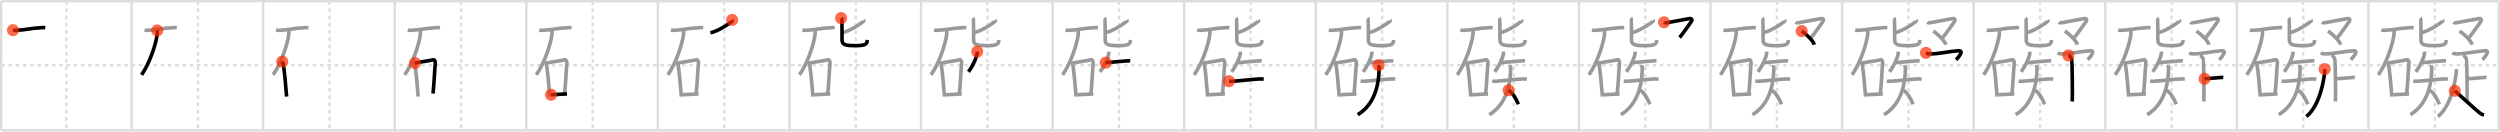 <svg width="2071px" height="109px" viewBox="0 0 2071 109" xmlns="http://www.w3.org/2000/svg" xmlns:xlink="http://www.w3.org/1999/xlink" xml:space="preserve" version="1.1"  baseProfile="full">
<line x1="1" y1="1" x2="2070" y2="1" style="stroke:#ddd;stroke-width:2" />
<line x1="1" y1="1" x2="1" y2="108" style="stroke:#ddd;stroke-width:2" />
<line x1="1" y1="108" x2="2070" y2="108" style="stroke:#ddd;stroke-width:2" />
<line x1="2070" y1="1" x2="2070" y2="108" style="stroke:#ddd;stroke-width:2" />
<line x1="109" y1="1" x2="109" y2="108" style="stroke:#ddd;stroke-width:2" />
<line x1="218" y1="1" x2="218" y2="108" style="stroke:#ddd;stroke-width:2" />
<line x1="327" y1="1" x2="327" y2="108" style="stroke:#ddd;stroke-width:2" />
<line x1="436" y1="1" x2="436" y2="108" style="stroke:#ddd;stroke-width:2" />
<line x1="545" y1="1" x2="545" y2="108" style="stroke:#ddd;stroke-width:2" />
<line x1="654" y1="1" x2="654" y2="108" style="stroke:#ddd;stroke-width:2" />
<line x1="763" y1="1" x2="763" y2="108" style="stroke:#ddd;stroke-width:2" />
<line x1="872" y1="1" x2="872" y2="108" style="stroke:#ddd;stroke-width:2" />
<line x1="981" y1="1" x2="981" y2="108" style="stroke:#ddd;stroke-width:2" />
<line x1="1090" y1="1" x2="1090" y2="108" style="stroke:#ddd;stroke-width:2" />
<line x1="1199" y1="1" x2="1199" y2="108" style="stroke:#ddd;stroke-width:2" />
<line x1="1308" y1="1" x2="1308" y2="108" style="stroke:#ddd;stroke-width:2" />
<line x1="1417" y1="1" x2="1417" y2="108" style="stroke:#ddd;stroke-width:2" />
<line x1="1526" y1="1" x2="1526" y2="108" style="stroke:#ddd;stroke-width:2" />
<line x1="1635" y1="1" x2="1635" y2="108" style="stroke:#ddd;stroke-width:2" />
<line x1="1744" y1="1" x2="1744" y2="108" style="stroke:#ddd;stroke-width:2" />
<line x1="1853" y1="1" x2="1853" y2="108" style="stroke:#ddd;stroke-width:2" />
<line x1="1962" y1="1" x2="1962" y2="108" style="stroke:#ddd;stroke-width:2" />
<line x1="1" y1="54" x2="2070" y2="54" style="stroke:#ddd;stroke-width:2;stroke-dasharray:3 3" />
<line x1="55" y1="1" x2="55" y2="108" style="stroke:#ddd;stroke-width:2;stroke-dasharray:3 3" />
<line x1="164" y1="1" x2="164" y2="108" style="stroke:#ddd;stroke-width:2;stroke-dasharray:3 3" />
<line x1="273" y1="1" x2="273" y2="108" style="stroke:#ddd;stroke-width:2;stroke-dasharray:3 3" />
<line x1="382" y1="1" x2="382" y2="108" style="stroke:#ddd;stroke-width:2;stroke-dasharray:3 3" />
<line x1="491" y1="1" x2="491" y2="108" style="stroke:#ddd;stroke-width:2;stroke-dasharray:3 3" />
<line x1="600" y1="1" x2="600" y2="108" style="stroke:#ddd;stroke-width:2;stroke-dasharray:3 3" />
<line x1="709" y1="1" x2="709" y2="108" style="stroke:#ddd;stroke-width:2;stroke-dasharray:3 3" />
<line x1="818" y1="1" x2="818" y2="108" style="stroke:#ddd;stroke-width:2;stroke-dasharray:3 3" />
<line x1="927" y1="1" x2="927" y2="108" style="stroke:#ddd;stroke-width:2;stroke-dasharray:3 3" />
<line x1="1036" y1="1" x2="1036" y2="108" style="stroke:#ddd;stroke-width:2;stroke-dasharray:3 3" />
<line x1="1145" y1="1" x2="1145" y2="108" style="stroke:#ddd;stroke-width:2;stroke-dasharray:3 3" />
<line x1="1254" y1="1" x2="1254" y2="108" style="stroke:#ddd;stroke-width:2;stroke-dasharray:3 3" />
<line x1="1363" y1="1" x2="1363" y2="108" style="stroke:#ddd;stroke-width:2;stroke-dasharray:3 3" />
<line x1="1472" y1="1" x2="1472" y2="108" style="stroke:#ddd;stroke-width:2;stroke-dasharray:3 3" />
<line x1="1581" y1="1" x2="1581" y2="108" style="stroke:#ddd;stroke-width:2;stroke-dasharray:3 3" />
<line x1="1690" y1="1" x2="1690" y2="108" style="stroke:#ddd;stroke-width:2;stroke-dasharray:3 3" />
<line x1="1799" y1="1" x2="1799" y2="108" style="stroke:#ddd;stroke-width:2;stroke-dasharray:3 3" />
<line x1="1908" y1="1" x2="1908" y2="108" style="stroke:#ddd;stroke-width:2;stroke-dasharray:3 3" />
<line x1="2017" y1="1" x2="2017" y2="108" style="stroke:#ddd;stroke-width:2;stroke-dasharray:3 3" />
<path d="M10.75,24.98c0.74,0.13,2.11,0.17,2.85,0.13c9.31-0.46,8.87-1.44,21.3-2.24c1.23-0.08,1.98,0.06,2.6,0.13" style="fill:none;stroke:black;stroke-width:3" />
<circle cx="10.75" cy="24.98" r="5" stroke-width="0" fill="#FF2A00" opacity="0.7" />
<path d="M119.75,24.98c0.74,0.13,2.11,0.17,2.85,0.13c9.31-0.46,8.87-1.44,21.3-2.24c1.23-0.08,1.98,0.06,2.6,0.13" style="fill:none;stroke:#999;stroke-width:3" />
<path d="M130.25,25.25c0.04,0.87,0.08,2.23-0.07,3.48C129.29,36.06,124.21,52.15,117.25,62" style="fill:none;stroke:black;stroke-width:3" />
<circle cx="130.25" cy="25.25" r="5" stroke-width="0" fill="#FF2A00" opacity="0.7" />
<path d="M228.75,24.98c0.74,0.13,2.11,0.17,2.85,0.13c9.31-0.46,8.87-1.44,21.3-2.24c1.23-0.08,1.98,0.06,2.6,0.13" style="fill:none;stroke:#999;stroke-width:3" />
<path d="M239.25,25.25c0.04,0.87,0.08,2.23-0.07,3.48C238.29,36.06,233.21,52.15,226.25,62" style="fill:none;stroke:#999;stroke-width:3" />
<path d="M233.82,51.04c0.29,0.5,0.59,0.91,0.71,1.54c1.01,4.94,2.21,18.55,2.9,27.42" style="fill:none;stroke:black;stroke-width:3" />
<circle cx="233.82" cy="51.04" r="5" stroke-width="0" fill="#FF2A00" opacity="0.7" />
<path d="M337.75,24.98c0.74,0.13,2.11,0.17,2.85,0.13c9.31-0.46,8.87-1.44,21.3-2.24c1.23-0.08,1.98,0.06,2.6,0.13" style="fill:none;stroke:#999;stroke-width:3" />
<path d="M348.25,25.25c0.04,0.87,0.08,2.23-0.07,3.48C347.29,36.06,342.21,52.15,335.25,62" style="fill:none;stroke:#999;stroke-width:3" />
<path d="M342.82,51.04c0.29,0.5,0.59,0.91,0.71,1.54c1.01,4.94,2.21,18.55,2.9,27.42" style="fill:none;stroke:#999;stroke-width:3" />
<path d="M343.73,52.23C349.75,51,355.41,50.4,359.01,49.5c1.08-0.27,1.73,1.61,1.57,3.2c-0.64,6.59-0.91,15.69-1.86,24.81" style="fill:none;stroke:black;stroke-width:3" />
<circle cx="343.73" cy="52.23" r="5" stroke-width="0" fill="#FF2A00" opacity="0.7" />
<path d="M446.75,24.98c0.74,0.13,2.11,0.17,2.85,0.13c9.31-0.46,8.87-1.44,21.3-2.24c1.23-0.08,1.98,0.06,2.6,0.13" style="fill:none;stroke:#999;stroke-width:3" />
<path d="M457.25,25.25c0.04,0.87,0.08,2.23-0.07,3.48C456.29,36.06,451.21,52.15,444.25,62" style="fill:none;stroke:#999;stroke-width:3" />
<path d="M451.82,51.04c0.29,0.5,0.59,0.91,0.71,1.54c1.01,4.94,2.21,18.55,2.9,27.42" style="fill:none;stroke:#999;stroke-width:3" />
<path d="M452.73,52.23C458.75,51,464.41,50.4,468.01,49.5c1.08-0.27,1.73,1.61,1.57,3.2c-0.64,6.59-0.91,15.69-1.86,24.81" style="fill:none;stroke:#999;stroke-width:3" />
<path d="M456.5,78.49c3.9-0.22,8.08-0.41,13.19-0.68" style="fill:none;stroke:black;stroke-width:3" />
<circle cx="456.5" cy="78.49" r="5" stroke-width="0" fill="#FF2A00" opacity="0.7" />
<path d="M555.75,24.98c0.74,0.13,2.11,0.17,2.85,0.13c9.31-0.46,8.87-1.44,21.3-2.24c1.23-0.08,1.98,0.06,2.6,0.13" style="fill:none;stroke:#999;stroke-width:3" />
<path d="M566.25,25.25c0.04,0.87,0.08,2.23-0.07,3.48C565.29,36.06,560.21,52.15,553.25,62" style="fill:none;stroke:#999;stroke-width:3" />
<path d="M560.82,51.04c0.29,0.5,0.59,0.91,0.71,1.54c1.01,4.94,2.21,18.55,2.9,27.42" style="fill:none;stroke:#999;stroke-width:3" />
<path d="M561.73,52.23C567.75,51,573.41,50.4,577.01,49.5c1.08-0.27,1.73,1.61,1.57,3.2c-0.64,6.59-0.91,15.69-1.86,24.81" style="fill:none;stroke:#999;stroke-width:3" />
<path d="M565.5,78.49c3.9-0.22,8.08-0.41,13.19-0.68" style="fill:none;stroke:#999;stroke-width:3" />
<path d="M606.51,16.5c0.14,0.2,0.23,0.79-0.14,1.1c-2.4,2.02-10.12,7.58-17.87,9.65" style="fill:none;stroke:black;stroke-width:3" />
<circle cx="606.51" cy="16.5" r="5" stroke-width="0" fill="#FF2A00" opacity="0.7" />
<path d="M664.75,24.98c0.74,0.13,2.11,0.17,2.85,0.13c9.31-0.46,8.87-1.44,21.3-2.24c1.23-0.08,1.98,0.06,2.6,0.13" style="fill:none;stroke:#999;stroke-width:3" />
<path d="M675.25,25.25c0.04,0.87,0.08,2.23-0.07,3.48C674.29,36.06,669.21,52.15,662.25,62" style="fill:none;stroke:#999;stroke-width:3" />
<path d="M669.82,51.04c0.29,0.5,0.59,0.91,0.71,1.54c1.01,4.94,2.21,18.55,2.9,27.42" style="fill:none;stroke:#999;stroke-width:3" />
<path d="M670.73,52.23C676.75,51,682.41,50.4,686.01,49.5c1.08-0.27,1.73,1.61,1.57,3.2c-0.64,6.59-0.91,15.69-1.86,24.81" style="fill:none;stroke:#999;stroke-width:3" />
<path d="M674.5,78.49c3.9-0.22,8.08-0.41,13.19-0.68" style="fill:none;stroke:#999;stroke-width:3" />
<path d="M715.51,16.5c0.14,0.2,0.23,0.79-0.14,1.1c-2.4,2.02-10.12,7.58-17.87,9.65" style="fill:none;stroke:#999;stroke-width:3" />
<path d="M696.77,15c0.44,0.36,0.47,0.6,0.62,1.09c0.15,0.48,0.15,15.56,0.15,17.07c0,3.9,2.87,4.66,10.9,4.66c3.89,0,7.13-0.21,8.6-1.29c1.46-1.09,1.28-2.35,1.43-3.44" style="fill:none;stroke:black;stroke-width:3" />
<circle cx="696.77" cy="15.0" r="5" stroke-width="0" fill="#FF2A00" opacity="0.7" />
<path d="M773.75,24.98c0.74,0.13,2.11,0.17,2.85,0.13c9.31-0.46,8.87-1.44,21.3-2.24c1.23-0.08,1.98,0.06,2.6,0.13" style="fill:none;stroke:#999;stroke-width:3" />
<path d="M784.25,25.25c0.04,0.87,0.08,2.23-0.07,3.48C783.29,36.06,778.21,52.15,771.25,62" style="fill:none;stroke:#999;stroke-width:3" />
<path d="M778.82,51.04c0.29,0.5,0.59,0.91,0.71,1.54c1.01,4.94,2.21,18.55,2.9,27.42" style="fill:none;stroke:#999;stroke-width:3" />
<path d="M779.73,52.23C785.75,51,791.41,50.4,795.01,49.5c1.08-0.27,1.73,1.61,1.57,3.2c-0.64,6.59-0.91,15.69-1.86,24.81" style="fill:none;stroke:#999;stroke-width:3" />
<path d="M783.5,78.49c3.9-0.22,8.08-0.41,13.19-0.68" style="fill:none;stroke:#999;stroke-width:3" />
<path d="M824.51,16.5c0.14,0.2,0.23,0.79-0.14,1.1c-2.4,2.02-10.12,7.58-17.87,9.65" style="fill:none;stroke:#999;stroke-width:3" />
<path d="M805.77,15c0.44,0.36,0.47,0.6,0.62,1.09c0.15,0.48,0.15,15.56,0.15,17.07c0,3.9,2.87,4.66,10.9,4.66c3.89,0,7.13-0.21,8.6-1.29c1.46-1.09,1.28-2.35,1.43-3.44" style="fill:none;stroke:#999;stroke-width:3" />
<path d="M809.5,42.75c0.02,0.41,0.05,1.05-0.04,1.64c-0.53,3.46-3.16,9.64-7.21,15.11" style="fill:none;stroke:black;stroke-width:3" />
<circle cx="809.5" cy="42.75" r="5" stroke-width="0" fill="#FF2A00" opacity="0.7" />
<path d="M882.75,24.98c0.74,0.13,2.11,0.17,2.85,0.13c9.31-0.46,8.87-1.44,21.3-2.24c1.23-0.08,1.98,0.06,2.6,0.13" style="fill:none;stroke:#999;stroke-width:3" />
<path d="M893.25,25.25c0.04,0.87,0.08,2.23-0.07,3.48C892.29,36.06,887.21,52.15,880.25,62" style="fill:none;stroke:#999;stroke-width:3" />
<path d="M887.82,51.04c0.29,0.5,0.59,0.91,0.71,1.54c1.01,4.94,2.21,18.55,2.9,27.42" style="fill:none;stroke:#999;stroke-width:3" />
<path d="M888.73,52.23C894.75,51,900.41,50.4,904.01,49.5c1.08-0.27,1.73,1.61,1.57,3.2c-0.64,6.59-0.91,15.69-1.86,24.81" style="fill:none;stroke:#999;stroke-width:3" />
<path d="M892.5,78.49c3.9-0.22,8.08-0.41,13.19-0.68" style="fill:none;stroke:#999;stroke-width:3" />
<path d="M933.51,16.5c0.14,0.2,0.23,0.79-0.14,1.1c-2.4,2.02-10.12,7.58-17.87,9.65" style="fill:none;stroke:#999;stroke-width:3" />
<path d="M914.77,15c0.44,0.36,0.47,0.6,0.62,1.09c0.15,0.48,0.15,15.56,0.15,17.07c0,3.9,2.87,4.66,10.9,4.66c3.89,0,7.13-0.21,8.6-1.29c1.46-1.09,1.28-2.35,1.43-3.44" style="fill:none;stroke:#999;stroke-width:3" />
<path d="M918.5,42.75c0.02,0.41,0.05,1.05-0.04,1.64c-0.53,3.46-3.16,9.64-7.21,15.11" style="fill:none;stroke:#999;stroke-width:3" />
<path d="M916.0,51.95c3.38-0.21,12.11-1.14,17.31-1.5c1.37-0.1,2.24-0.13,2.94-0.07" style="fill:none;stroke:black;stroke-width:3" />
<circle cx="916.0" cy="51.95" r="5" stroke-width="0" fill="#FF2A00" opacity="0.7" />
<path d="M991.75,24.98c0.74,0.13,2.11,0.17,2.85,0.13c9.31-0.46,8.87-1.44,21.3-2.24c1.23-0.08,1.98,0.06,2.6,0.13" style="fill:none;stroke:#999;stroke-width:3" />
<path d="M1002.25,25.25c0.04,0.87,0.08,2.23-0.07,3.48C1001.29,36.06,996.21,52.15,989.25,62" style="fill:none;stroke:#999;stroke-width:3" />
<path d="M996.82,51.04c0.29,0.5,0.59,0.91,0.71,1.54c1.01,4.94,2.21,18.55,2.9,27.42" style="fill:none;stroke:#999;stroke-width:3" />
<path d="M997.73,52.23C1003.75,51,1009.41,50.4,1013.01,49.5c1.08-0.27,1.73,1.61,1.57,3.2c-0.64,6.59-0.91,15.69-1.86,24.81" style="fill:none;stroke:#999;stroke-width:3" />
<path d="M1001.5,78.49c3.9-0.22,8.08-0.41,13.19-0.68" style="fill:none;stroke:#999;stroke-width:3" />
<path d="M1042.51,16.5c0.14,0.2,0.23,0.79-0.14,1.1c-2.4,2.02-10.12,7.58-17.87,9.65" style="fill:none;stroke:#999;stroke-width:3" />
<path d="M1023.77,15c0.44,0.36,0.47,0.6,0.62,1.09c0.15,0.48,0.15,15.56,0.15,17.07c0,3.9,2.87,4.66,10.9,4.66c3.89,0,7.13-0.21,8.6-1.29c1.46-1.09,1.28-2.35,1.43-3.44" style="fill:none;stroke:#999;stroke-width:3" />
<path d="M1027.5,42.75c0.02,0.41,0.05,1.05-0.04,1.64c-0.53,3.46-3.16,9.64-7.21,15.11" style="fill:none;stroke:#999;stroke-width:3" />
<path d="M1025.0,51.95c3.38-0.21,12.11-1.14,17.31-1.5c1.37-0.1,2.24-0.13,2.94-0.07" style="fill:none;stroke:#999;stroke-width:3" />
<path d="M1018.11,67.24c0.46,0.07,2.13,0.13,2.62,0.1c8.32-0.51,16.81-1.71,23.2-1.96c0.63-0.02,1.53,0.03,2.94,0.15" style="fill:none;stroke:black;stroke-width:3" />
<circle cx="1018.11" cy="67.24" r="5" stroke-width="0" fill="#FF2A00" opacity="0.7" />
<path d="M1100.75,24.98c0.74,0.13,2.11,0.17,2.85,0.13c9.31-0.46,8.87-1.44,21.3-2.24c1.23-0.08,1.98,0.06,2.6,0.13" style="fill:none;stroke:#999;stroke-width:3" />
<path d="M1111.25,25.25c0.04,0.87,0.08,2.23-0.07,3.48C1110.29,36.06,1105.21,52.15,1098.25,62" style="fill:none;stroke:#999;stroke-width:3" />
<path d="M1105.82,51.04c0.29,0.5,0.59,0.91,0.71,1.54c1.01,4.94,2.21,18.55,2.9,27.42" style="fill:none;stroke:#999;stroke-width:3" />
<path d="M1106.73,52.23C1112.75,51,1118.41,50.4,1122.01,49.5c1.08-0.27,1.73,1.61,1.57,3.2c-0.64,6.59-0.91,15.69-1.86,24.81" style="fill:none;stroke:#999;stroke-width:3" />
<path d="M1110.5,78.49c3.9-0.22,8.08-0.41,13.19-0.68" style="fill:none;stroke:#999;stroke-width:3" />
<path d="M1151.51,16.5c0.14,0.2,0.23,0.79-0.14,1.1c-2.4,2.02-10.12,7.58-17.87,9.65" style="fill:none;stroke:#999;stroke-width:3" />
<path d="M1132.77,15c0.44,0.36,0.47,0.6,0.62,1.09c0.15,0.48,0.15,15.56,0.15,17.07c0,3.9,2.87,4.66,10.9,4.66c3.89,0,7.13-0.21,8.6-1.29c1.46-1.09,1.28-2.35,1.43-3.44" style="fill:none;stroke:#999;stroke-width:3" />
<path d="M1136.5,42.75c0.02,0.41,0.05,1.05-0.04,1.64c-0.53,3.46-3.16,9.64-7.21,15.11" style="fill:none;stroke:#999;stroke-width:3" />
<path d="M1134.0,51.95c3.38-0.21,12.11-1.14,17.31-1.5c1.37-0.1,2.24-0.13,2.94-0.07" style="fill:none;stroke:#999;stroke-width:3" />
<path d="M1127.11,67.24c0.46,0.07,2.13,0.13,2.62,0.1c8.32-0.51,16.81-1.71,23.2-1.96c0.63-0.02,1.53,0.03,2.94,0.15" style="fill:none;stroke:#999;stroke-width:3" />
<path d="M1142.02,54c0,1,0.45,1.21,0.43,2.42C1142.25,76.75,1135.0,88.75,1124.75,95" style="fill:none;stroke:black;stroke-width:3" />
<circle cx="1142.02" cy="54.0" r="5" stroke-width="0" fill="#FF2A00" opacity="0.7" />
<path d="M1209.75,24.98c0.74,0.13,2.11,0.17,2.85,0.13c9.31-0.46,8.87-1.44,21.3-2.24c1.23-0.08,1.98,0.06,2.6,0.13" style="fill:none;stroke:#999;stroke-width:3" />
<path d="M1220.25,25.25c0.04,0.87,0.08,2.23-0.07,3.48C1219.29,36.06,1214.21,52.15,1207.25,62" style="fill:none;stroke:#999;stroke-width:3" />
<path d="M1214.82,51.04c0.29,0.5,0.59,0.91,0.71,1.54c1.01,4.94,2.21,18.55,2.9,27.42" style="fill:none;stroke:#999;stroke-width:3" />
<path d="M1215.73,52.23C1221.75,51,1227.41,50.4,1231.01,49.5c1.08-0.27,1.73,1.61,1.57,3.2c-0.64,6.59-0.91,15.69-1.86,24.81" style="fill:none;stroke:#999;stroke-width:3" />
<path d="M1219.5,78.49c3.9-0.22,8.08-0.41,13.19-0.68" style="fill:none;stroke:#999;stroke-width:3" />
<path d="M1260.51,16.5c0.14,0.2,0.23,0.79-0.14,1.1c-2.4,2.02-10.12,7.58-17.87,9.65" style="fill:none;stroke:#999;stroke-width:3" />
<path d="M1241.77,15c0.44,0.36,0.47,0.6,0.62,1.09c0.15,0.48,0.15,15.56,0.15,17.07c0,3.9,2.87,4.66,10.9,4.66c3.89,0,7.13-0.21,8.6-1.29c1.46-1.09,1.28-2.35,1.43-3.44" style="fill:none;stroke:#999;stroke-width:3" />
<path d="M1245.5,42.75c0.02,0.41,0.05,1.05-0.04,1.64c-0.53,3.46-3.16,9.64-7.21,15.11" style="fill:none;stroke:#999;stroke-width:3" />
<path d="M1243.0,51.95c3.38-0.21,12.11-1.14,17.31-1.5c1.37-0.1,2.24-0.13,2.94-0.07" style="fill:none;stroke:#999;stroke-width:3" />
<path d="M1236.11,67.24c0.46,0.07,2.13,0.13,2.62,0.1c8.32-0.51,16.81-1.71,23.2-1.96c0.63-0.02,1.53,0.03,2.94,0.15" style="fill:none;stroke:#999;stroke-width:3" />
<path d="M1251.02,54c0,1,0.45,1.21,0.43,2.42C1251.25,76.75,1244.0,88.75,1233.75,95" style="fill:none;stroke:#999;stroke-width:3" />
<path d="M1249.75,74.75c3.74,2.28,6.39,7.72,8.06,11.62" style="fill:none;stroke:black;stroke-width:3" />
<circle cx="1249.75" cy="74.75" r="5" stroke-width="0" fill="#FF2A00" opacity="0.7" />
<path d="M1318.75,24.98c0.74,0.13,2.11,0.17,2.85,0.13c9.31-0.46,8.87-1.44,21.3-2.24c1.23-0.08,1.98,0.06,2.6,0.13" style="fill:none;stroke:#999;stroke-width:3" />
<path d="M1329.25,25.25c0.04,0.87,0.08,2.23-0.07,3.48C1328.29,36.06,1323.21,52.15,1316.25,62" style="fill:none;stroke:#999;stroke-width:3" />
<path d="M1323.82,51.04c0.29,0.5,0.59,0.91,0.71,1.54c1.01,4.94,2.21,18.55,2.9,27.42" style="fill:none;stroke:#999;stroke-width:3" />
<path d="M1324.73,52.23C1330.75,51,1336.41,50.4,1340.01,49.5c1.08-0.27,1.73,1.61,1.57,3.2c-0.64,6.59-0.91,15.69-1.86,24.81" style="fill:none;stroke:#999;stroke-width:3" />
<path d="M1328.5,78.49c3.9-0.22,8.08-0.41,13.19-0.68" style="fill:none;stroke:#999;stroke-width:3" />
<path d="M1369.51,16.5c0.14,0.2,0.23,0.79-0.14,1.1c-2.4,2.02-10.12,7.58-17.87,9.65" style="fill:none;stroke:#999;stroke-width:3" />
<path d="M1350.77,15c0.44,0.36,0.47,0.6,0.62,1.09c0.15,0.48,0.15,15.56,0.15,17.07c0,3.9,2.87,4.66,10.9,4.66c3.89,0,7.13-0.21,8.6-1.29c1.46-1.09,1.28-2.35,1.43-3.44" style="fill:none;stroke:#999;stroke-width:3" />
<path d="M1354.5,42.75c0.02,0.41,0.05,1.05-0.04,1.64c-0.53,3.46-3.16,9.64-7.21,15.11" style="fill:none;stroke:#999;stroke-width:3" />
<path d="M1352.0,51.95c3.38-0.21,12.11-1.14,17.31-1.5c1.37-0.1,2.24-0.13,2.94-0.07" style="fill:none;stroke:#999;stroke-width:3" />
<path d="M1345.11,67.24c0.46,0.07,2.13,0.13,2.62,0.1c8.32-0.51,16.81-1.71,23.2-1.96c0.63-0.02,1.53,0.03,2.94,0.15" style="fill:none;stroke:#999;stroke-width:3" />
<path d="M1360.02,54c0,1,0.45,1.21,0.43,2.42C1360.25,76.75,1353.0,88.75,1342.75,95" style="fill:none;stroke:#999;stroke-width:3" />
<path d="M1358.75,74.75c3.74,2.28,6.39,7.72,8.06,11.62" style="fill:none;stroke:#999;stroke-width:3" />
<path d="M1378.48,18.45c0.72,0.61,1.74,0.48,2.58,0.37c1.68-0.21,16.84-3.24,18.61-3.45c1.78-0.21,2.35,1.06,1.55,2.28c-0.8,1.21-8.69,12.33-9.85,13.43" style="fill:none;stroke:black;stroke-width:3" />
<circle cx="1378.48" cy="18.45" r="5" stroke-width="0" fill="#FF2A00" opacity="0.7" />
<path d="M1427.75,24.98c0.74,0.13,2.11,0.17,2.85,0.13c9.31-0.46,8.87-1.44,21.3-2.24c1.23-0.08,1.98,0.06,2.6,0.13" style="fill:none;stroke:#999;stroke-width:3" />
<path d="M1438.25,25.25c0.04,0.87,0.08,2.23-0.07,3.48C1437.29,36.06,1432.21,52.15,1425.25,62" style="fill:none;stroke:#999;stroke-width:3" />
<path d="M1432.82,51.04c0.29,0.5,0.59,0.91,0.71,1.54c1.01,4.94,2.21,18.55,2.9,27.42" style="fill:none;stroke:#999;stroke-width:3" />
<path d="M1433.73,52.23C1439.75,51,1445.41,50.4,1449.01,49.5c1.08-0.27,1.73,1.61,1.57,3.2c-0.64,6.59-0.91,15.69-1.86,24.81" style="fill:none;stroke:#999;stroke-width:3" />
<path d="M1437.5,78.49c3.9-0.22,8.08-0.41,13.19-0.68" style="fill:none;stroke:#999;stroke-width:3" />
<path d="M1478.51,16.5c0.14,0.2,0.23,0.79-0.14,1.1c-2.4,2.02-10.12,7.58-17.87,9.65" style="fill:none;stroke:#999;stroke-width:3" />
<path d="M1459.77,15c0.44,0.36,0.47,0.6,0.62,1.09c0.15,0.48,0.15,15.56,0.15,17.07c0,3.9,2.87,4.66,10.9,4.66c3.89,0,7.13-0.21,8.6-1.29c1.46-1.09,1.28-2.35,1.43-3.44" style="fill:none;stroke:#999;stroke-width:3" />
<path d="M1463.5,42.75c0.02,0.41,0.05,1.05-0.04,1.64c-0.53,3.46-3.16,9.64-7.21,15.11" style="fill:none;stroke:#999;stroke-width:3" />
<path d="M1461.0,51.95c3.38-0.21,12.11-1.14,17.31-1.5c1.37-0.1,2.24-0.13,2.94-0.07" style="fill:none;stroke:#999;stroke-width:3" />
<path d="M1454.11,67.24c0.46,0.07,2.13,0.13,2.62,0.1c8.32-0.51,16.81-1.71,23.2-1.96c0.63-0.02,1.53,0.03,2.94,0.15" style="fill:none;stroke:#999;stroke-width:3" />
<path d="M1469.02,54c0,1,0.45,1.21,0.43,2.42C1469.25,76.75,1462.0,88.75,1451.75,95" style="fill:none;stroke:#999;stroke-width:3" />
<path d="M1467.75,74.75c3.74,2.28,6.39,7.72,8.06,11.62" style="fill:none;stroke:#999;stroke-width:3" />
<path d="M1487.48,18.45c0.72,0.61,1.74,0.48,2.58,0.37c1.68-0.21,16.84-3.24,18.61-3.45c1.78-0.21,2.35,1.06,1.55,2.28c-0.8,1.21-8.69,12.33-9.85,13.43" style="fill:none;stroke:#999;stroke-width:3" />
<path d="M1492.5,25.75C1494.96,27.18,1501.84,33.27,1503.0,37" style="fill:none;stroke:black;stroke-width:3" />
<circle cx="1492.5" cy="25.75" r="5" stroke-width="0" fill="#FF2A00" opacity="0.7" />
<path d="M1536.75,24.98c0.74,0.13,2.11,0.17,2.85,0.13c9.31-0.46,8.87-1.44,21.3-2.24c1.23-0.08,1.98,0.06,2.6,0.13" style="fill:none;stroke:#999;stroke-width:3" />
<path d="M1547.25,25.25c0.04,0.87,0.08,2.23-0.07,3.48C1546.29,36.06,1541.21,52.15,1534.25,62" style="fill:none;stroke:#999;stroke-width:3" />
<path d="M1541.82,51.04c0.29,0.5,0.59,0.91,0.71,1.54c1.01,4.94,2.21,18.55,2.9,27.42" style="fill:none;stroke:#999;stroke-width:3" />
<path d="M1542.73,52.23C1548.75,51,1554.41,50.4,1558.01,49.5c1.08-0.27,1.73,1.61,1.57,3.2c-0.64,6.59-0.91,15.69-1.86,24.81" style="fill:none;stroke:#999;stroke-width:3" />
<path d="M1546.5,78.49c3.9-0.22,8.08-0.41,13.19-0.68" style="fill:none;stroke:#999;stroke-width:3" />
<path d="M1587.51,16.5c0.14,0.2,0.23,0.79-0.14,1.1c-2.4,2.02-10.12,7.58-17.87,9.65" style="fill:none;stroke:#999;stroke-width:3" />
<path d="M1568.77,15c0.44,0.36,0.47,0.6,0.62,1.09c0.15,0.48,0.15,15.56,0.15,17.07c0,3.9,2.87,4.66,10.9,4.66c3.89,0,7.13-0.21,8.6-1.29c1.46-1.09,1.28-2.35,1.43-3.44" style="fill:none;stroke:#999;stroke-width:3" />
<path d="M1572.5,42.75c0.02,0.41,0.05,1.05-0.04,1.64c-0.53,3.46-3.16,9.64-7.21,15.11" style="fill:none;stroke:#999;stroke-width:3" />
<path d="M1570.0,51.95c3.38-0.21,12.11-1.14,17.31-1.5c1.37-0.1,2.24-0.13,2.94-0.07" style="fill:none;stroke:#999;stroke-width:3" />
<path d="M1563.11,67.24c0.46,0.07,2.13,0.13,2.62,0.1c8.32-0.51,16.81-1.71,23.2-1.96c0.63-0.02,1.53,0.03,2.94,0.15" style="fill:none;stroke:#999;stroke-width:3" />
<path d="M1578.02,54c0,1,0.45,1.21,0.43,2.42C1578.25,76.75,1571.0,88.75,1560.75,95" style="fill:none;stroke:#999;stroke-width:3" />
<path d="M1576.75,74.75c3.74,2.28,6.39,7.72,8.06,11.62" style="fill:none;stroke:#999;stroke-width:3" />
<path d="M1596.48,18.45c0.72,0.61,1.74,0.48,2.58,0.37c1.68-0.21,16.84-3.24,18.61-3.45c1.78-0.21,2.35,1.06,1.55,2.28c-0.8,1.21-8.69,12.33-9.85,13.43" style="fill:none;stroke:#999;stroke-width:3" />
<path d="M1601.5,25.75C1603.96,27.18,1610.84,33.27,1612.0,37" style="fill:none;stroke:#999;stroke-width:3" />
<path d="M1595.49,43.82c1.17,0.68,2.41,0.88,3.76,0.85c7.68-0.12,14.3-2.01,23.18-2.63c5.36-0.37-1.04,6.57-2.03,7.43" style="fill:none;stroke:black;stroke-width:3" />
<circle cx="1595.49" cy="43.82" r="5" stroke-width="0" fill="#FF2A00" opacity="0.7" />
<path d="M1645.75,24.98c0.74,0.13,2.11,0.17,2.85,0.13c9.31-0.46,8.87-1.44,21.3-2.24c1.23-0.08,1.98,0.06,2.6,0.13" style="fill:none;stroke:#999;stroke-width:3" />
<path d="M1656.25,25.25c0.04,0.87,0.08,2.23-0.07,3.48C1655.29,36.06,1650.21,52.15,1643.25,62" style="fill:none;stroke:#999;stroke-width:3" />
<path d="M1650.82,51.04c0.29,0.5,0.59,0.91,0.71,1.54c1.01,4.94,2.21,18.55,2.9,27.42" style="fill:none;stroke:#999;stroke-width:3" />
<path d="M1651.73,52.23C1657.75,51,1663.41,50.4,1667.01,49.5c1.08-0.27,1.73,1.61,1.57,3.2c-0.64,6.59-0.91,15.69-1.86,24.81" style="fill:none;stroke:#999;stroke-width:3" />
<path d="M1655.5,78.49c3.9-0.22,8.08-0.41,13.19-0.68" style="fill:none;stroke:#999;stroke-width:3" />
<path d="M1696.51,16.5c0.14,0.2,0.23,0.79-0.14,1.1c-2.4,2.02-10.12,7.58-17.87,9.65" style="fill:none;stroke:#999;stroke-width:3" />
<path d="M1677.77,15c0.44,0.36,0.47,0.6,0.62,1.09c0.15,0.48,0.15,15.56,0.15,17.07c0,3.9,2.87,4.66,10.9,4.66c3.89,0,7.13-0.21,8.6-1.29c1.46-1.09,1.28-2.35,1.43-3.44" style="fill:none;stroke:#999;stroke-width:3" />
<path d="M1681.5,42.75c0.02,0.41,0.05,1.05-0.04,1.64c-0.53,3.46-3.16,9.64-7.21,15.11" style="fill:none;stroke:#999;stroke-width:3" />
<path d="M1679.0,51.95c3.38-0.21,12.11-1.14,17.31-1.5c1.37-0.1,2.24-0.13,2.94-0.07" style="fill:none;stroke:#999;stroke-width:3" />
<path d="M1672.11,67.24c0.46,0.07,2.13,0.13,2.62,0.1c8.32-0.51,16.81-1.71,23.2-1.96c0.63-0.02,1.53,0.03,2.94,0.15" style="fill:none;stroke:#999;stroke-width:3" />
<path d="M1687.02,54c0,1,0.45,1.21,0.43,2.42C1687.25,76.75,1680.0,88.75,1669.75,95" style="fill:none;stroke:#999;stroke-width:3" />
<path d="M1685.75,74.75c3.74,2.28,6.39,7.72,8.06,11.62" style="fill:none;stroke:#999;stroke-width:3" />
<path d="M1705.48,18.45c0.72,0.61,1.74,0.48,2.58,0.37c1.68-0.21,16.84-3.24,18.61-3.45c1.78-0.21,2.35,1.06,1.55,2.28c-0.8,1.21-8.69,12.33-9.85,13.43" style="fill:none;stroke:#999;stroke-width:3" />
<path d="M1710.5,25.75C1712.96,27.18,1719.84,33.27,1721.0,37" style="fill:none;stroke:#999;stroke-width:3" />
<path d="M1704.49,43.82c1.17,0.68,2.41,0.88,3.76,0.85c7.68-0.12,14.3-2.01,23.18-2.63c5.36-0.37-1.04,6.57-2.03,7.43" style="fill:none;stroke:#999;stroke-width:3" />
<path d="M1713.4,45.91c1.57,0.33,2.52,2.49,2.83,3.15c0.32,0.66,0.73,30.88,0.41,35.01" style="fill:none;stroke:black;stroke-width:3" />
<circle cx="1713.4" cy="45.91" r="5" stroke-width="0" fill="#FF2A00" opacity="0.7" />
<path d="M1754.75,24.98c0.74,0.13,2.11,0.17,2.85,0.13c9.31-0.46,8.87-1.44,21.3-2.24c1.23-0.08,1.98,0.06,2.6,0.13" style="fill:none;stroke:#999;stroke-width:3" />
<path d="M1765.25,25.25c0.04,0.87,0.08,2.23-0.07,3.48C1764.29,36.06,1759.21,52.15,1752.25,62" style="fill:none;stroke:#999;stroke-width:3" />
<path d="M1759.82,51.04c0.29,0.5,0.59,0.91,0.71,1.54c1.01,4.94,2.21,18.55,2.9,27.42" style="fill:none;stroke:#999;stroke-width:3" />
<path d="M1760.73,52.23C1766.75,51,1772.41,50.4,1776.01,49.5c1.08-0.27,1.73,1.61,1.57,3.2c-0.64,6.59-0.91,15.69-1.86,24.81" style="fill:none;stroke:#999;stroke-width:3" />
<path d="M1764.5,78.49c3.9-0.22,8.08-0.41,13.19-0.68" style="fill:none;stroke:#999;stroke-width:3" />
<path d="M1805.51,16.5c0.14,0.2,0.23,0.79-0.14,1.1c-2.4,2.02-10.12,7.58-17.87,9.65" style="fill:none;stroke:#999;stroke-width:3" />
<path d="M1786.77,15c0.44,0.36,0.47,0.6,0.62,1.09c0.15,0.48,0.15,15.56,0.15,17.07c0,3.9,2.87,4.66,10.9,4.66c3.89,0,7.13-0.21,8.6-1.29c1.46-1.09,1.28-2.35,1.43-3.44" style="fill:none;stroke:#999;stroke-width:3" />
<path d="M1790.5,42.75c0.02,0.41,0.05,1.05-0.04,1.64c-0.53,3.46-3.16,9.64-7.21,15.11" style="fill:none;stroke:#999;stroke-width:3" />
<path d="M1788.0,51.95c3.38-0.21,12.11-1.14,17.31-1.5c1.37-0.1,2.24-0.13,2.94-0.07" style="fill:none;stroke:#999;stroke-width:3" />
<path d="M1781.11,67.24c0.46,0.07,2.13,0.13,2.62,0.1c8.32-0.51,16.81-1.71,23.2-1.96c0.63-0.02,1.53,0.03,2.94,0.15" style="fill:none;stroke:#999;stroke-width:3" />
<path d="M1796.02,54c0,1,0.45,1.21,0.43,2.42C1796.25,76.75,1789.0,88.75,1778.75,95" style="fill:none;stroke:#999;stroke-width:3" />
<path d="M1794.75,74.75c3.74,2.28,6.39,7.72,8.06,11.62" style="fill:none;stroke:#999;stroke-width:3" />
<path d="M1814.48,18.45c0.72,0.61,1.74,0.48,2.58,0.37c1.68-0.21,16.84-3.24,18.61-3.45c1.78-0.21,2.35,1.06,1.55,2.28c-0.8,1.21-8.69,12.33-9.85,13.43" style="fill:none;stroke:#999;stroke-width:3" />
<path d="M1819.5,25.75C1821.96,27.18,1828.84,33.27,1830.0,37" style="fill:none;stroke:#999;stroke-width:3" />
<path d="M1813.49,43.82c1.17,0.68,2.41,0.88,3.76,0.85c7.68-0.12,14.3-2.01,23.18-2.63c5.36-0.37-1.04,6.57-2.03,7.43" style="fill:none;stroke:#999;stroke-width:3" />
<path d="M1822.4,45.91c1.57,0.33,2.52,2.49,2.83,3.15c0.32,0.66,0.73,30.88,0.41,35.01" style="fill:none;stroke:#999;stroke-width:3" />
<path d="M1826.25,65.26c4.49-0.27,6.69-0.53,13.46-1.06c1.09-0.08,1.37-0.09,2.06,0" style="fill:none;stroke:black;stroke-width:3" />
<circle cx="1826.25" cy="65.26" r="5" stroke-width="0" fill="#FF2A00" opacity="0.7" />
<path d="M1863.75,24.98c0.74,0.13,2.11,0.17,2.85,0.13c9.31-0.46,8.87-1.44,21.3-2.24c1.23-0.08,1.98,0.06,2.6,0.13" style="fill:none;stroke:#999;stroke-width:3" />
<path d="M1874.25,25.25c0.04,0.87,0.08,2.23-0.07,3.48C1873.29,36.06,1868.21,52.15,1861.25,62" style="fill:none;stroke:#999;stroke-width:3" />
<path d="M1868.82,51.04c0.29,0.5,0.59,0.91,0.71,1.54c1.01,4.94,2.21,18.55,2.9,27.42" style="fill:none;stroke:#999;stroke-width:3" />
<path d="M1869.73,52.23C1875.75,51,1881.41,50.4,1885.01,49.5c1.08-0.27,1.73,1.61,1.57,3.2c-0.64,6.59-0.91,15.69-1.86,24.81" style="fill:none;stroke:#999;stroke-width:3" />
<path d="M1873.5,78.49c3.9-0.22,8.08-0.41,13.19-0.68" style="fill:none;stroke:#999;stroke-width:3" />
<path d="M1914.51,16.5c0.14,0.2,0.23,0.79-0.14,1.1c-2.4,2.02-10.12,7.58-17.87,9.65" style="fill:none;stroke:#999;stroke-width:3" />
<path d="M1895.77,15c0.44,0.36,0.47,0.6,0.62,1.09c0.15,0.48,0.15,15.56,0.15,17.07c0,3.9,2.87,4.66,10.9,4.66c3.89,0,7.13-0.21,8.6-1.29c1.46-1.09,1.28-2.35,1.43-3.44" style="fill:none;stroke:#999;stroke-width:3" />
<path d="M1899.5,42.75c0.02,0.41,0.05,1.05-0.04,1.64c-0.53,3.46-3.16,9.64-7.21,15.11" style="fill:none;stroke:#999;stroke-width:3" />
<path d="M1897.0,51.95c3.38-0.21,12.11-1.14,17.31-1.5c1.37-0.1,2.24-0.13,2.94-0.07" style="fill:none;stroke:#999;stroke-width:3" />
<path d="M1890.11,67.24c0.46,0.07,2.13,0.13,2.62,0.1c8.32-0.51,16.81-1.71,23.2-1.96c0.63-0.02,1.53,0.03,2.94,0.15" style="fill:none;stroke:#999;stroke-width:3" />
<path d="M1905.02,54c0,1,0.45,1.21,0.43,2.42C1905.25,76.75,1898.0,88.75,1887.75,95" style="fill:none;stroke:#999;stroke-width:3" />
<path d="M1903.75,74.75c3.74,2.28,6.39,7.72,8.06,11.62" style="fill:none;stroke:#999;stroke-width:3" />
<path d="M1923.48,18.45c0.72,0.61,1.74,0.48,2.58,0.37c1.68-0.21,16.84-3.24,18.61-3.45c1.78-0.21,2.35,1.06,1.55,2.28c-0.8,1.21-8.69,12.33-9.85,13.43" style="fill:none;stroke:#999;stroke-width:3" />
<path d="M1928.5,25.75C1930.96,27.18,1937.84,33.27,1939.0,37" style="fill:none;stroke:#999;stroke-width:3" />
<path d="M1922.49,43.82c1.17,0.68,2.41,0.88,3.76,0.85c7.68-0.12,14.3-2.01,23.18-2.63c5.36-0.37-1.04,6.57-2.03,7.43" style="fill:none;stroke:#999;stroke-width:3" />
<path d="M1931.4,45.91c1.57,0.33,2.52,2.49,2.83,3.15c0.32,0.66,0.73,30.88,0.41,35.01" style="fill:none;stroke:#999;stroke-width:3" />
<path d="M1935.25,65.26c4.49-0.27,6.69-0.53,13.46-1.06c1.09-0.08,1.37-0.09,2.06,0" style="fill:none;stroke:#999;stroke-width:3" />
<path d="M1925.75,57.25c0.04,0.95,0.09,2.45-0.09,3.81c-1.07,8.04-4.43,26.63-15.07,35.5" style="fill:none;stroke:black;stroke-width:3" />
<circle cx="1925.75" cy="57.25" r="5" stroke-width="0" fill="#FF2A00" opacity="0.7" />
<path d="M1972.75,24.98c0.74,0.13,2.11,0.17,2.85,0.13c9.31-0.46,8.87-1.44,21.3-2.24c1.23-0.08,1.98,0.06,2.6,0.13" style="fill:none;stroke:#999;stroke-width:3" />
<path d="M1983.25,25.25c0.04,0.87,0.08,2.23-0.07,3.48C1982.29,36.06,1977.21,52.15,1970.25,62" style="fill:none;stroke:#999;stroke-width:3" />
<path d="M1977.82,51.04c0.29,0.5,0.59,0.91,0.71,1.54c1.01,4.94,2.21,18.55,2.9,27.42" style="fill:none;stroke:#999;stroke-width:3" />
<path d="M1978.73,52.23C1984.75,51,1990.41,50.4,1994.01,49.5c1.08-0.27,1.73,1.61,1.57,3.2c-0.64,6.59-0.91,15.69-1.86,24.81" style="fill:none;stroke:#999;stroke-width:3" />
<path d="M1982.5,78.49c3.9-0.22,8.08-0.41,13.19-0.68" style="fill:none;stroke:#999;stroke-width:3" />
<path d="M2023.51,16.5c0.14,0.2,0.23,0.79-0.14,1.1c-2.4,2.02-10.12,7.58-17.87,9.65" style="fill:none;stroke:#999;stroke-width:3" />
<path d="M2004.77,15c0.44,0.36,0.47,0.6,0.62,1.09c0.15,0.48,0.15,15.56,0.15,17.07c0,3.9,2.87,4.66,10.9,4.66c3.89,0,7.13-0.21,8.6-1.29c1.46-1.09,1.28-2.35,1.43-3.44" style="fill:none;stroke:#999;stroke-width:3" />
<path d="M2008.5,42.75c0.02,0.41,0.05,1.05-0.04,1.64c-0.53,3.46-3.16,9.64-7.21,15.11" style="fill:none;stroke:#999;stroke-width:3" />
<path d="M2006.0,51.95c3.38-0.21,12.11-1.14,17.31-1.5c1.37-0.1,2.24-0.13,2.94-0.07" style="fill:none;stroke:#999;stroke-width:3" />
<path d="M1999.11,67.24c0.46,0.07,2.13,0.13,2.62,0.1c8.32-0.51,16.81-1.71,23.2-1.96c0.63-0.02,1.53,0.03,2.94,0.15" style="fill:none;stroke:#999;stroke-width:3" />
<path d="M2014.02,54c0,1,0.45,1.21,0.43,2.42C2014.25,76.75,2007.0,88.75,1996.75,95" style="fill:none;stroke:#999;stroke-width:3" />
<path d="M2012.75,74.75c3.74,2.28,6.39,7.72,8.06,11.62" style="fill:none;stroke:#999;stroke-width:3" />
<path d="M2032.48,18.45c0.72,0.61,1.74,0.48,2.58,0.37c1.68-0.21,16.84-3.24,18.61-3.45c1.78-0.21,2.35,1.06,1.55,2.28c-0.8,1.21-8.69,12.33-9.85,13.43" style="fill:none;stroke:#999;stroke-width:3" />
<path d="M2037.5,25.75C2039.96,27.18,2046.84,33.27,2048.0,37" style="fill:none;stroke:#999;stroke-width:3" />
<path d="M2031.49,43.82c1.17,0.68,2.41,0.88,3.76,0.85c7.68-0.12,14.3-2.01,23.18-2.63c5.36-0.37-1.04,6.57-2.03,7.43" style="fill:none;stroke:#999;stroke-width:3" />
<path d="M2040.4,45.91c1.57,0.33,2.52,2.49,2.83,3.15c0.32,0.66,0.73,30.88,0.41,35.01" style="fill:none;stroke:#999;stroke-width:3" />
<path d="M2044.25,65.26c4.49-0.27,6.69-0.53,13.46-1.06c1.09-0.08,1.37-0.09,2.06,0" style="fill:none;stroke:#999;stroke-width:3" />
<path d="M2034.75,57.25c0.04,0.95,0.09,2.45-0.09,3.81c-1.07,8.04-4.43,26.63-15.07,35.5" style="fill:none;stroke:#999;stroke-width:3" />
<path d="M2033.55,75.22c3.21,2.75,17.32,15.75,20.81,18.46c1.18,0.92,2.2,1.31,3.38,1.57" style="fill:none;stroke:black;stroke-width:3" />
<circle cx="2033.55" cy="75.22" r="5" stroke-width="0" fill="#FF2A00" opacity="0.7" />
</svg>